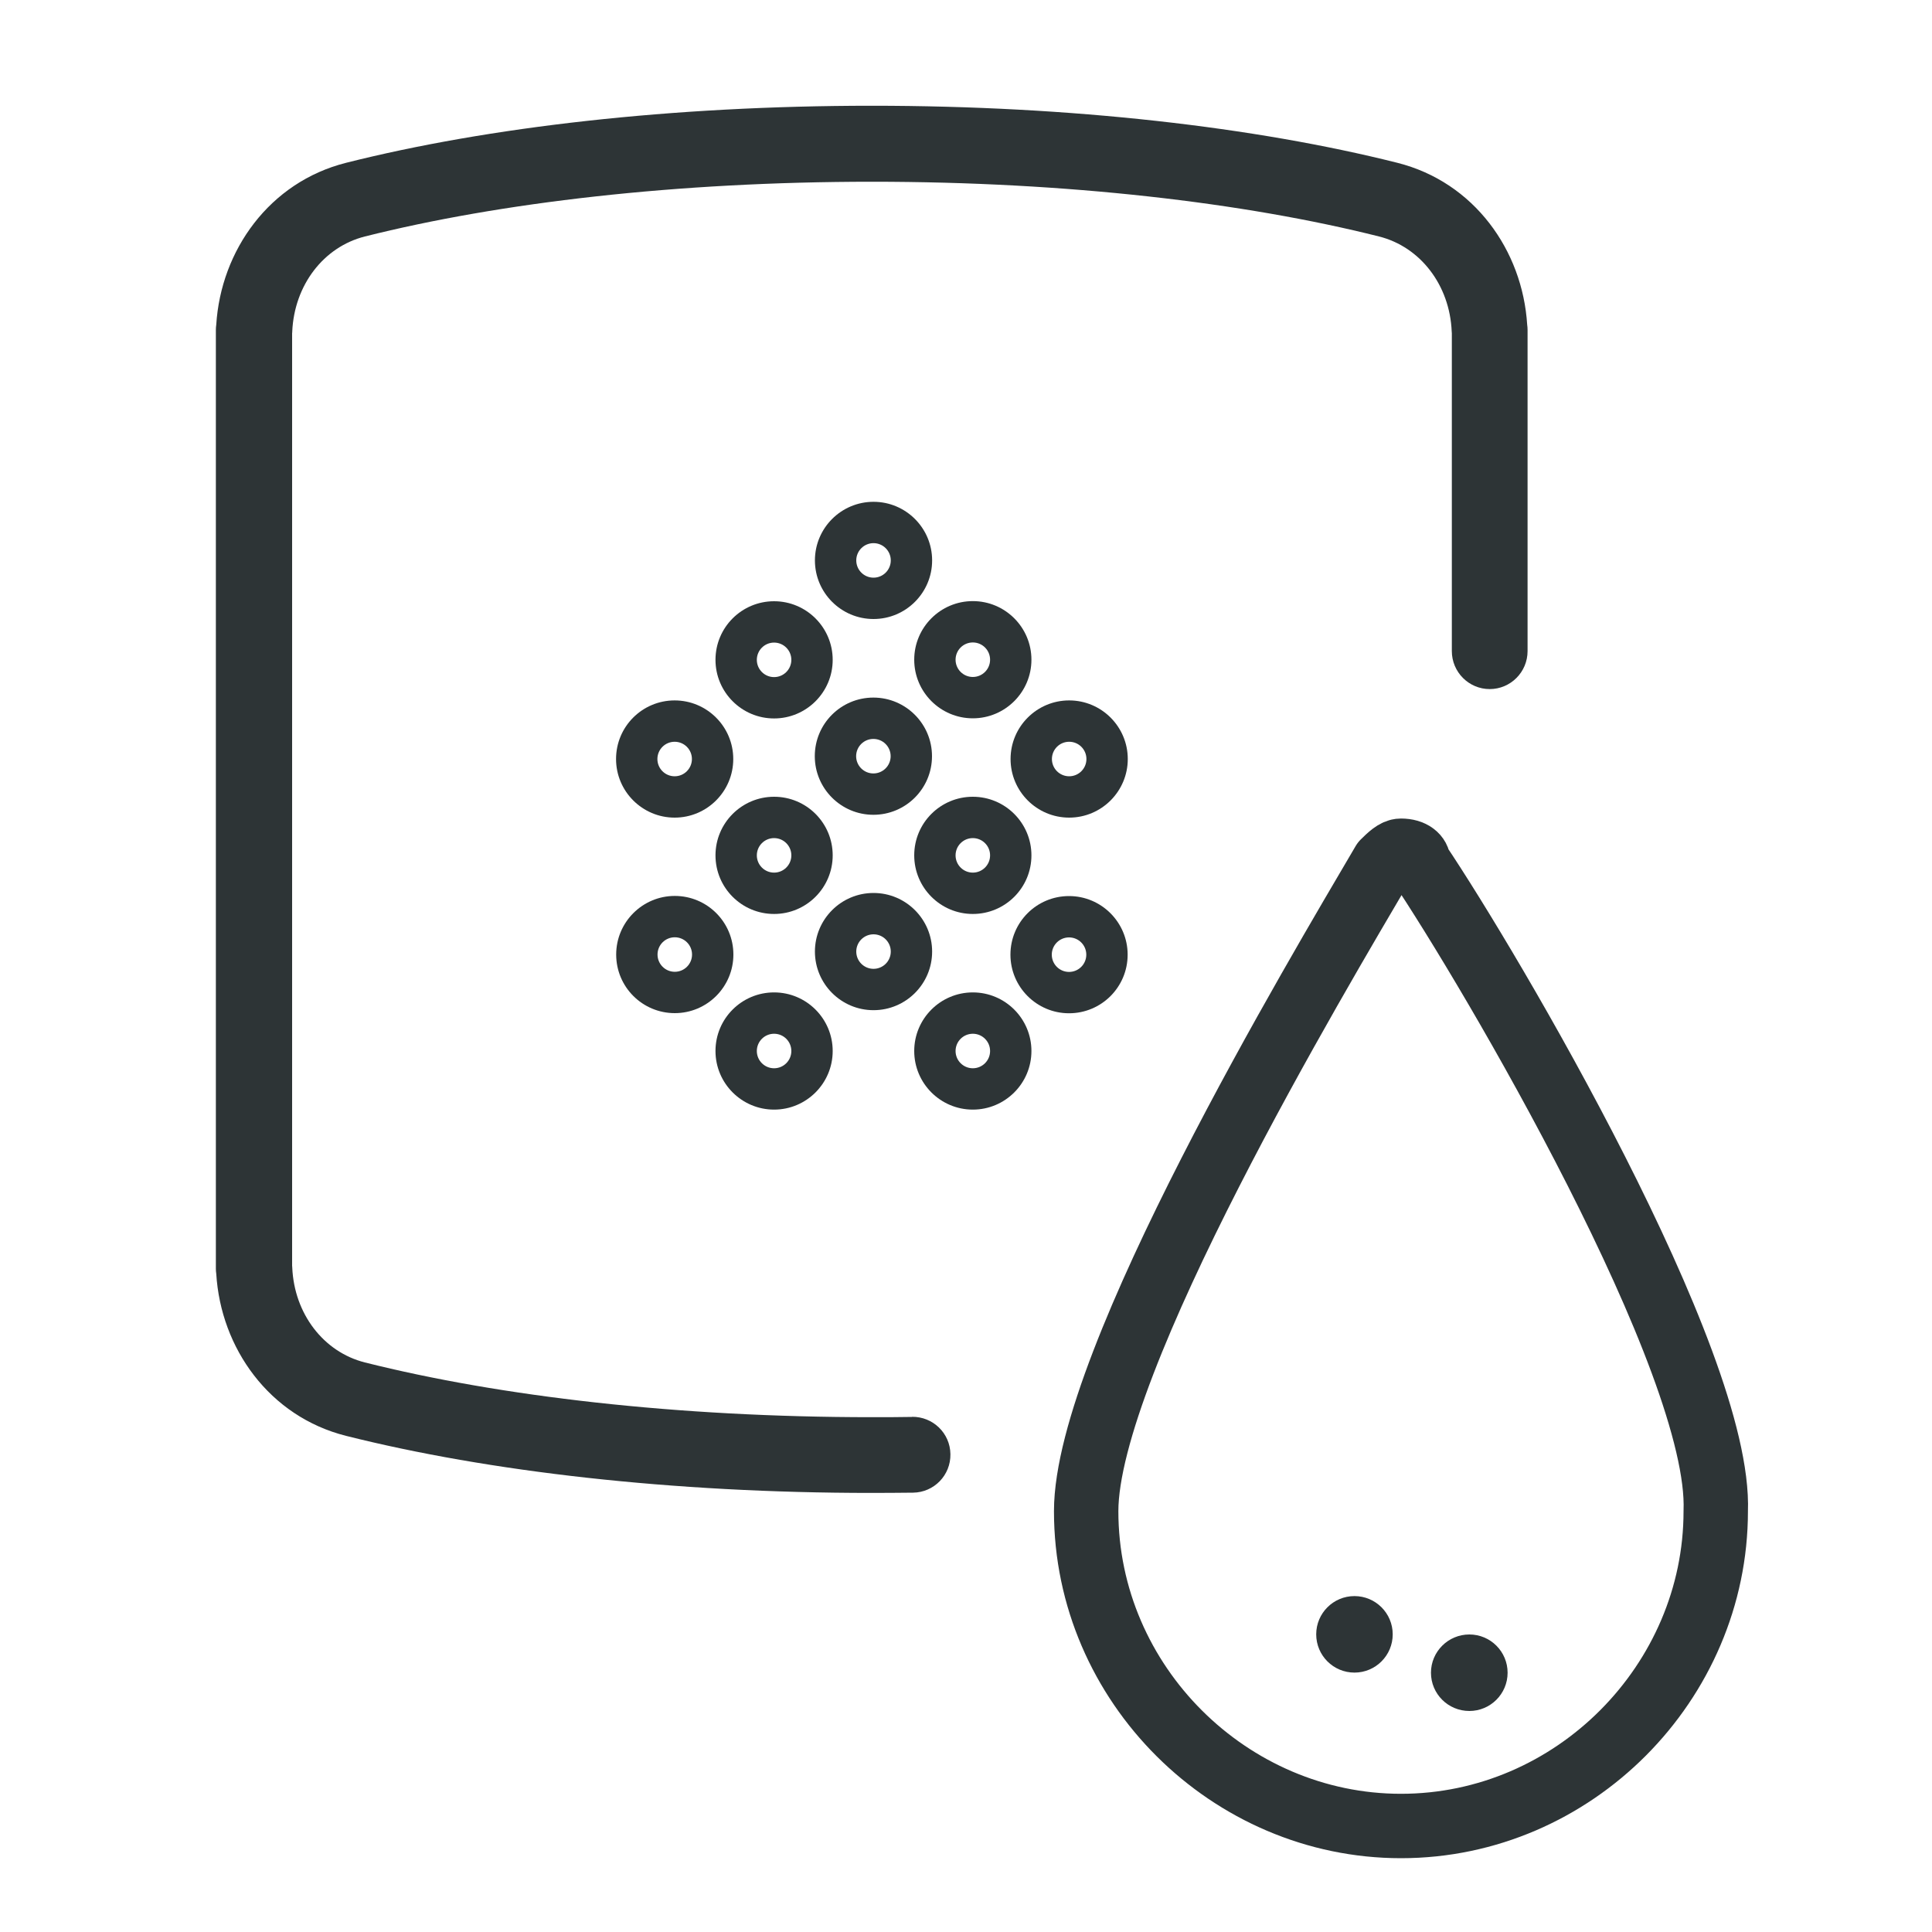 <svg fill="none" height="15" viewBox="0 0 15 15" width="15" xmlns="http://www.w3.org/2000/svg"><path d="m11.013 6.695c0-.045-.045-.09-.136-.09-.045 0-.09.045-.136.09-.513.875-2.308 3.876-2.308 5.038 0 1.343 1.116 2.444 2.444 2.444 1.343 0 2.444-1.116 2.444-2.444.045-1.161-1.75-4.208-2.308-5.038z" stroke="#2d3436" stroke-linecap="round" stroke-linejoin="round" stroke-width=".5"/><g fill="#2d3436"><path d="m7.082 11.001c-.103.002-.208.002-.312.002-1.514 0-2.891-.162-3.937-.425-.321-.081-.549-.378-.564-.738-0-.004-0-.007-.001-.011l0-.008-0-.022v-.559l0-.019 0-.003v-6.631l.001-.008 0-.005c.016-.36.243-.657.564-.738 1.046-.263 2.422-.425 3.937-.425 1.514 0 2.891.162 3.937.425.321.081.549.378.564.738 0.0.004.001.009.001.013v2.468c0 .163.132.295.294.295s.294-.132.294-.295v-2.493c0-.014-.001-.027-.003-.041-.036-.577-.412-1.107-1.008-1.257-1.102-.277-2.529-.443-4.081-.443-1.552 0-2.978.165-4.081.443-.595.15-.972.68-1.008 1.257-.002.013-.003.027-.003.041v6.655l-0.0.018-0.0.003-0.0.561 0.0.02v.031c0 .013.001.026.003.039.035.578.412 1.109 1.008 1.259 1.102.277 2.529.443 4.081.443.108 0 .215-.001.321-.002.163-.002.293-.136.29-.299-.002-.163-.136-.292-.299-.29z"/><g clip-rule="evenodd" fill-rule="evenodd"><path d="m6.782 3.896c-.251 0-.455.204-.455.455s.204.455.455.455.455-.204.455-.455-.204-.455-.455-.455zm.134.455c0 .074-.06.134-.134.134s-.134-.06-.134-.134.06-.134.134-.134.134.06.134.134z"/><path d="m5.555 5.123c0-.252.204-.455.455-.455s.455.204.455.455-.204.455-.455.455-.455-.204-.455-.455zm.455.134c.074 0 .134-.06.134-.134s-.06-.134-.134-.134-.134.06-.134.134.06.134.134.134z"/><path d="m7.553 4.667c-.251 0-.455.204-.455.455s.204.455.455.455c.251 0 .455-.204.455-.455s-.204-.455-.455-.455zm.134.455c0 .074-.06.134-.134.134s-.134-.06-.134-.134.06-.134.134-.134.134.06.134.134z"/><path d="m4.783 5.893c0-.252.204-.455.455-.455.251 0 .455.204.455.455s-.204.455-.455.455c-.251 0-.455-.204-.455-.455zm.455.134c.074 0 .134-.06.134-.134s-.06-.134-.134-.134c-.074 0-.134.06-.134.134s.06.134.134.134z"/><path d="m8.301 5.438c-.251 0-.455.204-.455.455s.204.455.455.455.455-.204.455-.455-.204-.455-.455-.455zm.134.455c0 .074-.06.134-.134.134s-.134-.06-.134-.134.06-.134.134-.134.134.06.134.134z"/><path d="m6.326 5.871c0-.252.204-.455.455-.455s.455.204.455.455c0 .252-.204.455-.455.455s-.455-.204-.455-.455zm.455.134c.074 0 .134-.06.134-.134s-.06-.134-.134-.134-.134.06-.134.134.06.134.134.134z"/><path d="m6.01 6.186c-.251 0-.455.204-.455.455 0 .252.204.455.455.455s.455-.204.455-.455c0-.252-.204-.455-.455-.455zm.134.455c0 .074-.06.134-.134.134s-.134-.06-.134-.134c0-.074.06-.134.134-.134s.134.06.134.134z"/><path d="m7.098 6.641c0-.252.204-.455.455-.455s.455.204.455.455c0 .252-.204.455-.455.455s-.455-.204-.455-.455zm.455.134c.074 0 .134-.06.134-.134 0-.074-.06-.134-.134-.134s-.134.06-.134.134c0 .074.06.134.134.134z"/><path d="m5.239 6.956c-.251 0-.455.204-.455.455 0 .252.204.455.455.455.251 0 .455-.204.455-.455 0-.252-.204-.455-.455-.455zm.134.455c0 .074-.06.134-.134.134-.074 0-.134-.06-.134-.134s.06-.134.134-.134c.074 0 .134.06.134.134z"/><path d="m7.845 7.412c0-.252.204-.455.455-.455s.455.204.455.455c0 .252-.204.455-.455.455s-.455-.204-.455-.455zm.455.134c.074 0 .134-.06.134-.134s-.06-.134-.134-.134-.134.06-.134.134.06.134.134.134z"/><path d="m6.782 6.933c-.251 0-.455.204-.455.455s.204.455.455.455.455-.204.455-.455-.204-.455-.455-.455zm.134.455c0 .074-.06.134-.134.134s-.134-.06-.134-.134.06-.134.134-.134.134.06.134.134z"/><path d="m5.555 8.16c0-.252.204-.455.455-.455s.455.204.455.455-.204.455-.455.455-.455-.204-.455-.455zm.455.134c.074 0 .134-.06.134-.134s-.06-.134-.134-.134-.134.06-.134.134.06.134.134.134z"/><path d="m7.553 7.705c-.251 0-.455.204-.455.455s.204.455.455.455c.251 0 .455-.204.455-.455s-.204-.455-.455-.455zm.134.455c0 .074-.06.134-.134.134s-.134-.06-.134-.134.06-.134.134-.134.134.06.134.134z"/></g><path d="m11.408 13.284c.164 0 .297-.133.297-.297s-.133-.297-.297-.297-.298.133-.298.297.133.297.298.297z"/><path d="m10.516 12.986c.164 0 .297-.133.297-.297s-.133-.297-.297-.297-.297.133-.297.297.133.297.297.297z"/></g></svg>